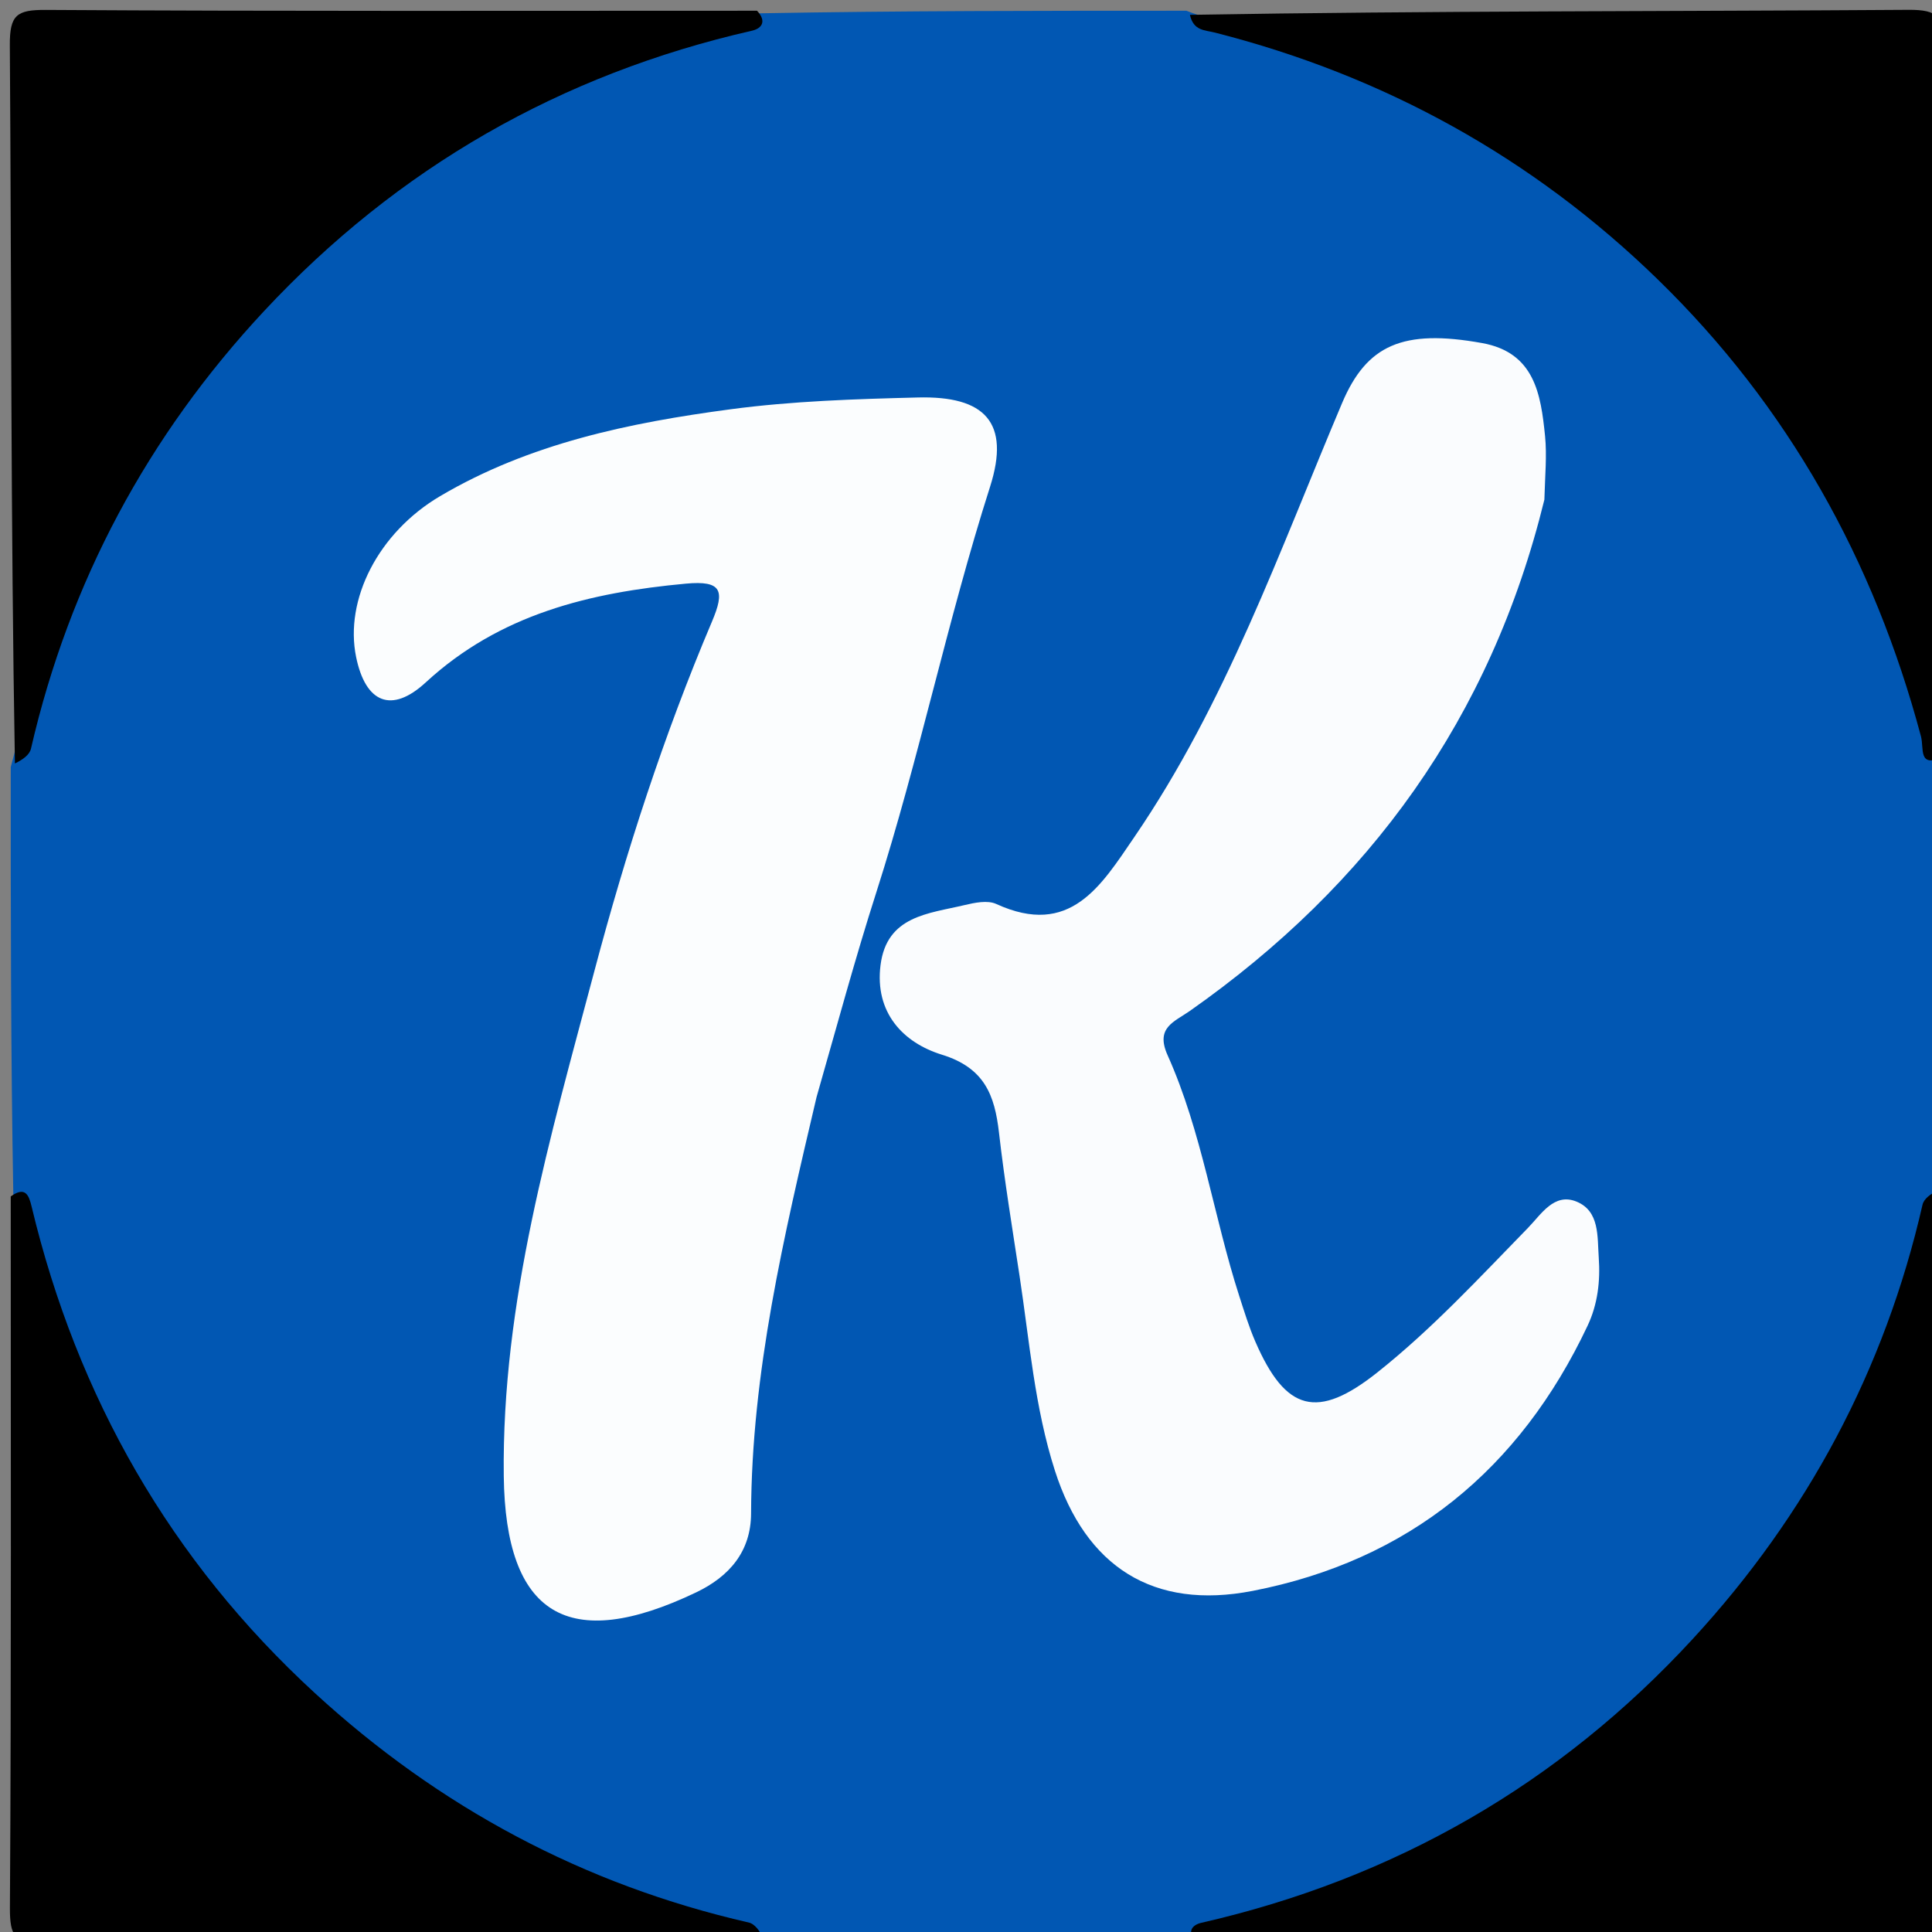 <svg version="1.1" id="Layer_1" xmlns="http://www.w3.org/2000/svg" xmlns:xlink="http://www.w3.org/1999/xlink" x="0px" y="0px"
	 width="100%" viewBox="0 0 180 180" enable-background="new 0 0 180 180" xml:space="preserve">
<rect x="0" y="0" width="180" height="180" fill="#808080" stroke="none"/>
<path fill="#0157B3" opacity="1" stroke="none" 
	d="
M1.241,111.287 
	C1,97.979 1,84.958 1,71.469 
	C2.742,65.184 3.27,59.091 5.847,53.434 
	C16.949,29.057 34.931,12.284 60.202,3.343 
	C63.516,2.171 67.082,2.455 70.713,1.241 
	C84.021,1 97.042,1 110.531,1 
	C116.179,3.19 121.914,2.94 127.183,5.279 
	C142.044,11.875 154.66,21.131 164.546,34.094 
	C169.806,40.992 174.049,48.403 177.367,56.436 
	C179.247,60.985 179.252,65.817 180.759,70.713 
	C181,84.021 181,97.042 181,110.531 
	C179.258,116.816 178.73,122.909 176.153,128.566 
	C165.051,152.943 147.069,169.716 121.798,178.657 
	C118.484,179.829 114.918,179.546 111.287,180.759 
	C97.979,181 84.958,181 71.469,181 
	C65.184,179.258 59.092,178.73 53.434,176.153 
	C29.057,165.051 12.284,147.069 3.343,121.798 
	C2.171,118.484 2.455,114.918 1.241,111.287 
z"/>
<path fill="#000000" opacity="1" stroke="none" 
	d="
M181,70.531 
	C178.686,71.584 179.273,69.735 178.971,68.603 
	C174.601,52.215 166.598,37.856 154.437,26.02 
	C142.8,14.694 128.974,7.059 113.207,3.04 
	C112.242,2.794 111.2,2.889 110.862,1.383 
	C133.263,1 155.527,1.068 177.789,0.916 
	C180.62,0.897 181.092,1.566 181.076,4.27 
	C180.941,26.2 181,48.132 181,70.531 
z"/>
<path fill="#000000" opacity="1" stroke="none" 
	d="
M70.531,1 
	C71.473,2.009 70.945,2.658 70.073,2.857 
	C52.247,6.916 37.043,15.642 24.614,28.969 
	C13.781,40.583 6.469,54.202 2.886,69.752 
	C2.757,70.31 2.159,70.759 1.39,71.13 
	C1,48.737 1.068,26.473 0.916,4.211 
	C0.897,1.38 1.566,0.908 4.27,0.924 
	C26.2,1.059 48.132,1 70.531,1 
z"/>
<path fill="#000000" opacity="1" stroke="none" 
	d="
M1,111.469 
	C2.362,110.494 2.691,111.348 2.946,112.416 
	C7.192,130.171 15.903,145.404 29.333,157.739 
	C40.889,168.352 54.365,175.597 69.751,179.115 
	C70.308,179.242 70.758,179.841 71.129,180.61 
	C48.737,181 26.473,180.932 4.211,181.084 
	C1.38,181.103 0.908,180.434 0.924,177.73 
	C1.059,155.8 1,133.868 1,111.469 
z"/>
<path fill="#000000" opacity="1" stroke="none" 
	d="
M111.469,181 
	C110.526,179.991 111.056,179.343 111.927,179.143 
	C129.925,175.028 145.276,166.212 157.738,152.666 
	C168.361,141.121 175.599,127.636 179.115,112.249 
	C179.242,111.692 179.841,111.242 180.61,110.871 
	C181,133.263 180.932,155.527 181.084,177.789 
	C181.103,180.62 180.434,181.092 177.73,181.076 
	C155.8,180.941 133.868,181 111.469,181 
z"/>
<path fill="#FBFDFE" opacity="1" stroke="none" 
	d="
M76.076,102.216 
	C73.011,115.258 70.019,127.892 69.976,141 
	C69.965,144.548 67.953,146.878 64.865,148.355 
	C52.933,154.062 47.091,150.487 46.935,137.512 
	C46.74,121.297 51.278,105.928 55.368,90.506 
	C58.308,79.421 61.846,68.493 66.33,57.918 
	C67.553,55.034 67.265,54.067 63.907,54.376 
	C54.951,55.202 46.562,57.22 39.668,63.576 
	C36.476,66.519 34.056,65.487 33.179,61.216 
	C32.082,55.87 35.236,49.628 41.002,46.226 
	C49.341,41.305 58.657,39.383 68.076,38.13 
	C73.839,37.362 79.698,37.179 85.522,37.032 
	C91.741,36.875 94.161,39.338 92.241,45.351 
	C88.254,57.839 85.633,70.686 81.638,83.158 
	C79.661,89.329 77.973,95.592 76.076,102.216 
z"/>
<path fill="#FAFCFE" opacity="1" stroke="none" 
	d="
M143.886,46.552 
	C138.889,66.94 127.565,82.448 110.862,94.181 
	C109.38,95.222 107.626,95.733 108.782,98.313 
	C111.997,105.482 113.062,113.323 115.461,120.756 
	C115.921,122.178 116.36,123.617 116.953,124.986 
	C119.779,131.512 122.735,132.302 128.318,127.87 
	C133.418,123.822 137.832,119.039 142.369,114.389 
	C143.581,113.147 144.792,111.097 146.876,111.949 
	C149.046,112.836 148.813,115.195 148.952,117.17 
	C149.106,119.366 148.856,121.514 147.912,123.514 
	C141.596,136.9 131.246,145.389 116.712,148.219 
	C107.442,150.023 101.159,145.973 98.285,137.021 
	C96.395,131.135 95.914,124.953 94.989,118.87 
	C94.315,114.432 93.585,109.998 93.075,105.54 
	C92.673,102.028 91.728,99.492 87.752,98.262 
	C84.125,97.14 81.48,94.331 82.037,89.92 
	C82.618,85.314 86.512,85.126 89.858,84.326 
	C90.811,84.099 92.008,83.851 92.815,84.22 
	C99.703,87.372 102.575,82.533 105.689,77.978 
	C114.222,65.497 119.21,51.324 125.038,37.555 
	C127.329,32.142 130.696,30.631 138.082,31.962 
	C142.977,32.845 143.556,36.728 143.949,40.623 
	C144.131,42.435 143.948,44.284 143.886,46.552 
z"/>
</svg>